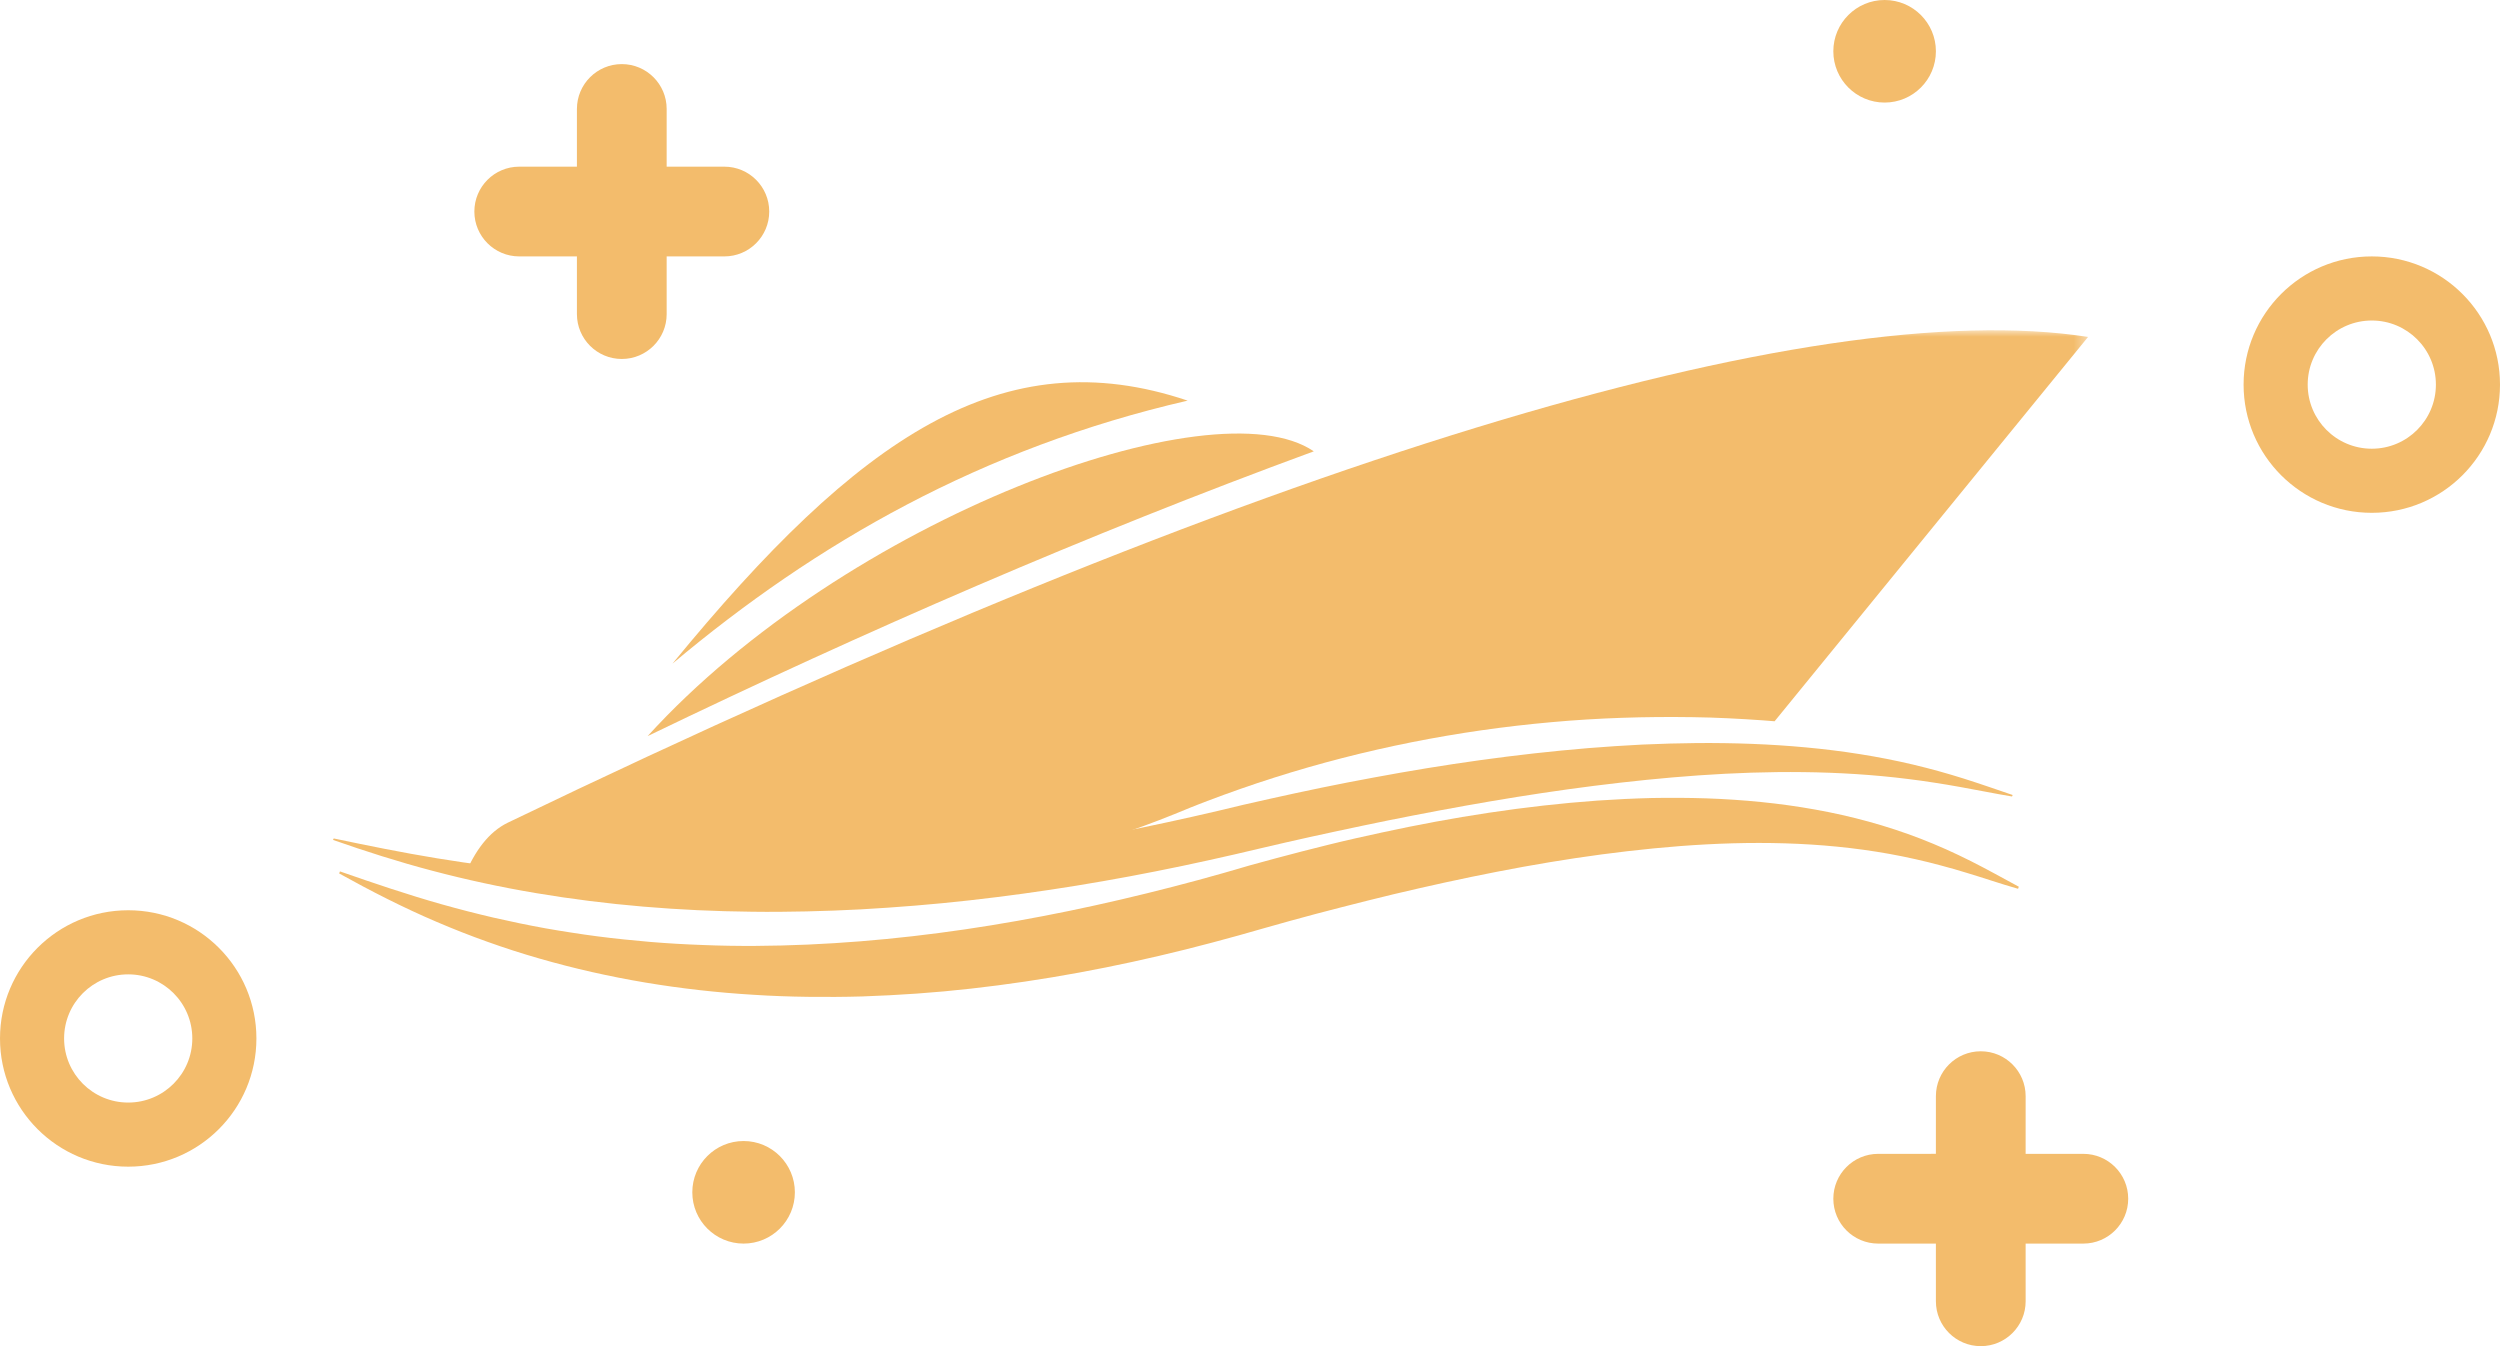 <?xml version="1.0" encoding="UTF-8"?>
<svg width="195px" height="105px" viewBox="0 0 195 105" version="1.1" xmlns="http://www.w3.org/2000/svg" xmlns:xlink="http://www.w3.org/1999/xlink">
    <title>Group 3</title>
    <defs>
        <polygon id="path-1" points="0 0 126.623 0 126.623 44.234 0 44.234"></polygon>
    </defs>
    <g id="Onboarding" stroke="none" stroke-width="1" fill="none" fill-rule="evenodd">
        <g id="Modal:-Get-Started" transform="translate(-622, -201)">
            <g id="Group-2" transform="translate(469, 147)">
                <g id="Group-6" transform="translate(47, 54)">
                    <g id="Group-3" transform="translate(106, 0)">
                        <g id="ship-lg" fill="#F3BC6C">
                            <path d="M10,71 C15.523,71 20,75.477 20,81 C20,86.523 15.523,91 10,91 C4.477,91 0,86.523 0,81 C0,75.477 4.477,71 10,71 Z M10,76 C7.239,76 5,78.239 5,81 C5,83.761 7.239,86 10,86 C12.761,86 15,83.761 15,81 C15,78.239 12.761,76 10,76 Z" id="Oval" fill-rule="nonzero"></path>
                            <path d="M185,20 C190.523,20 195,24.477 195,30 C195,35.523 190.523,40 185,40 C179.477,40 175,35.523 175,30 C175,24.477 179.477,20 185,20 Z M185,25 C182.239,25 180,27.239 180,30 C180,32.761 182.239,35 185,35 C187.761,35 190,32.761 190,30 C190,27.239 187.761,25 185,25 Z" id="Oval" fill-rule="nonzero"></path>
                            <path d="M154.5,82 C156.433,82 158,83.567 158,85.5 L157.999,90 L162.5,90 C164.433,90 166,91.567 166,93.5 C166,95.433 164.433,97 162.5,97 L157.999,97 L158,101.5 C158,103.433 156.433,105 154.5,105 C152.567,105 151,103.433 151,101.5 L150.999,96.999 L146.5,97 C144.567,97 143,95.433 143,93.5 C143,91.567 144.567,90 146.5,90 L150.999,89.999 L151,85.5 C151,83.567 152.567,82 154.5,82 Z" id="Combined-Shape"></path>
                            <path d="M48.5,5 C50.433,5 52,6.567 52,8.5 L51.999,13 L56.5,13 C58.433,13 60,14.567 60,16.5 C60,18.433 58.433,20 56.5,20 L51.999,20 L52,24.5 C52,26.433 50.433,28 48.5,28 C46.567,28 45,26.433 45,24.5 L44.999,19.999 L40.5,20 C38.567,20 37,18.433 37,16.5 C37,14.567 38.567,13 40.5,13 L44.999,12.999 L45,8.5 C45,6.567 46.567,5 48.5,5 Z" id="Combined-Shape-Copy"></path>
                            <circle id="Oval" cx="58" cy="93" r="4"></circle>
                            <circle id="Oval" cx="147" cy="4" r="4"></circle>
                        </g>
                        <g id="ship-new" transform="translate(23.753, 25.762)">
                            <path d="M25.805,29.351 C43.445,22.667 61.278,16.689 79.505,11.753 C72.195,5.755 42.623,13.828 25.805,29.351 Z" id="Fill-1" fill="#F3BC6C" transform="translate(52.655, 19.558) rotate(-5) translate(-52.655, -19.558) "></path>
                            <path d="M68.883,5.487 C52.841,9.186 39.917,16.581 28.701,26 C43.262,8.238 54.45,0.634 68.883,5.487 Z" id="Fill-3" fill="#F3BC6C"></path>
                            <g id="Group-7" transform="translate(12.494, 0)">
                                <mask id="mask-2" fill="white">
                                    <use xlink:href="#path-1"></use>
                                </mask>
                                <g id="Clip-6"></g>
                                <path d="M22.353,44.209 C29.344,44.043 36.293,43.23 43.034,41.638 C46.404,40.841 49.722,39.857 52.958,38.663 C53.768,38.367 54.573,38.057 55.372,37.734 L56.627,37.22 L57.27,36.966 L57.917,36.717 C59.643,36.062 61.385,35.451 63.144,34.892 C70.177,32.657 77.448,31.219 84.771,30.567 C88.433,30.235 92.11,30.123 95.778,30.177 C97.613,30.201 99.445,30.298 101.274,30.426 C101.573,30.449 101.873,30.473 102.172,30.497 L126.623,0.518 C105.001,-2.83 62.169,10.069 3.351,38.412 C1.878,39.134 0.808,40.585 0,42.512 C0.448,42.589 0.896,42.665 1.344,42.739 C8.317,43.865 15.36,44.355 22.353,44.209 Z" id="Fill-5" fill="#F3BC6C" mask="url(#mask-2)"></path>
                            </g>
                            <path d="M2.764,42.207 C5.413,43.132 8.058,44.028 10.728,44.781 C12.062,45.157 13.403,45.501 14.746,45.814 C16.092,46.122 17.441,46.402 18.794,46.647 C19.471,46.768 20.149,46.879 20.827,46.982 C21.505,47.089 22.184,47.187 22.865,47.275 C24.225,47.452 25.588,47.589 26.952,47.707 C28.317,47.821 29.684,47.899 31.051,47.948 C32.418,48.004 33.786,48.027 35.154,48.019 C46.105,47.956 57.016,46.175 67.718,43.408 C69.057,43.063 70.392,42.701 71.725,42.321 L73.747,41.734 L75.795,41.176 C77.163,40.809 78.535,40.456 79.91,40.117 C81.284,39.776 82.667,39.47 84.05,39.17 C89.585,37.969 95.195,37.09 100.851,36.683 C102.266,36.586 103.682,36.518 105.1,36.483 C106.519,36.456 107.939,36.465 109.358,36.51 C112.196,36.611 115.034,36.879 117.837,37.385 C120.64,37.886 123.407,38.635 126.067,39.663 C126.732,39.922 127.389,40.196 128.04,40.485 C128.69,40.776 129.332,41.084 129.967,41.401 C131.237,42.039 132.471,42.732 133.714,43.402 L133.657,43.564 C132.304,43.18 130.978,42.717 129.645,42.319 C128.98,42.114 128.314,41.924 127.646,41.747 C126.979,41.566 126.31,41.401 125.639,41.252 C122.957,40.646 120.245,40.288 117.525,40.114 C112.079,39.771 106.608,40.163 101.171,40.883 C95.73,41.609 90.32,42.715 84.935,43.991 C83.588,44.311 82.246,44.658 80.902,44.998 C79.559,45.34 78.218,45.696 76.879,46.066 L74.871,46.63 L72.846,47.205 C71.478,47.586 70.104,47.949 68.726,48.295 C63.215,49.671 57.625,50.72 51.99,51.35 C49.173,51.67 46.343,51.862 43.512,51.96 C42.096,52.001 40.679,52.009 39.263,51.991 C37.847,51.972 36.432,51.924 35.019,51.831 C29.367,51.49 23.743,50.571 18.3,48.998 C16.94,48.607 15.59,48.173 14.258,47.694 C12.923,47.22 11.605,46.701 10.303,46.143 C7.697,45.033 5.174,43.741 2.701,42.367 L2.764,42.207 Z" id="Fill-8" fill="#F3BC6C"></path>
                            <path d="M2.278,39.637 C4.962,40.201 7.642,40.745 10.34,41.187 C11.689,41.408 13.043,41.607 14.398,41.783 C15.755,41.956 17.115,42.109 18.477,42.236 C19.158,42.3 19.84,42.356 20.523,42.407 C21.205,42.46 21.888,42.507 22.571,42.546 C23.937,42.627 25.306,42.679 26.675,42.718 C28.043,42.754 29.412,42.765 30.781,42.755 C32.15,42.75 33.518,42.722 34.886,42.672 C45.83,42.274 56.668,40.672 67.259,38.384 C68.584,38.098 69.905,37.801 71.222,37.492 L73.221,37.014 L75.247,36.556 C76.6,36.254 77.957,35.962 79.319,35.679 C80.679,35.396 82.049,35.136 83.421,34.881 C88.907,33.859 94.48,33.061 100.119,32.592 C101.529,32.479 102.943,32.385 104.359,32.314 C105.776,32.25 107.196,32.21 108.616,32.196 C111.457,32.176 114.305,32.272 117.127,32.537 C119.949,32.798 122.744,33.234 125.444,33.87 C126.118,34.031 126.787,34.202 127.448,34.384 C128.109,34.567 128.763,34.763 129.41,34.965 C130.705,35.372 131.965,35.818 133.235,36.248 L133.184,36.364 C131.816,36.139 130.473,35.856 129.124,35.62 C128.452,35.498 127.778,35.386 127.104,35.283 C126.43,35.177 125.754,35.083 125.077,35 C122.373,34.661 119.648,34.497 116.921,34.463 C111.465,34.398 106.011,34.85 100.603,35.531 C95.192,36.216 89.826,37.168 84.493,38.237 C83.16,38.505 81.832,38.792 80.502,39.074 C79.172,39.358 77.845,39.651 76.521,39.954 L74.536,40.415 L72.535,40.884 C71.181,41.195 69.822,41.495 68.458,41.782 C63.002,42.926 57.455,43.843 51.846,44.468 C49.043,44.783 46.221,45.009 43.395,45.169 C41.981,45.244 40.565,45.296 39.149,45.328 C37.733,45.36 36.316,45.373 34.9,45.353 C29.236,45.296 23.578,44.833 18.075,43.904 C16.7,43.673 15.334,43.412 13.983,43.119 C12.631,42.829 11.292,42.507 9.969,42.157 C7.321,41.462 4.747,40.636 2.222,39.752 L2.278,39.637 Z" id="Fill-10" fill="#F3BC6C"></path>
                        </g>
                    </g>
                </g>
            </g>
        </g>
    </g>
</svg>